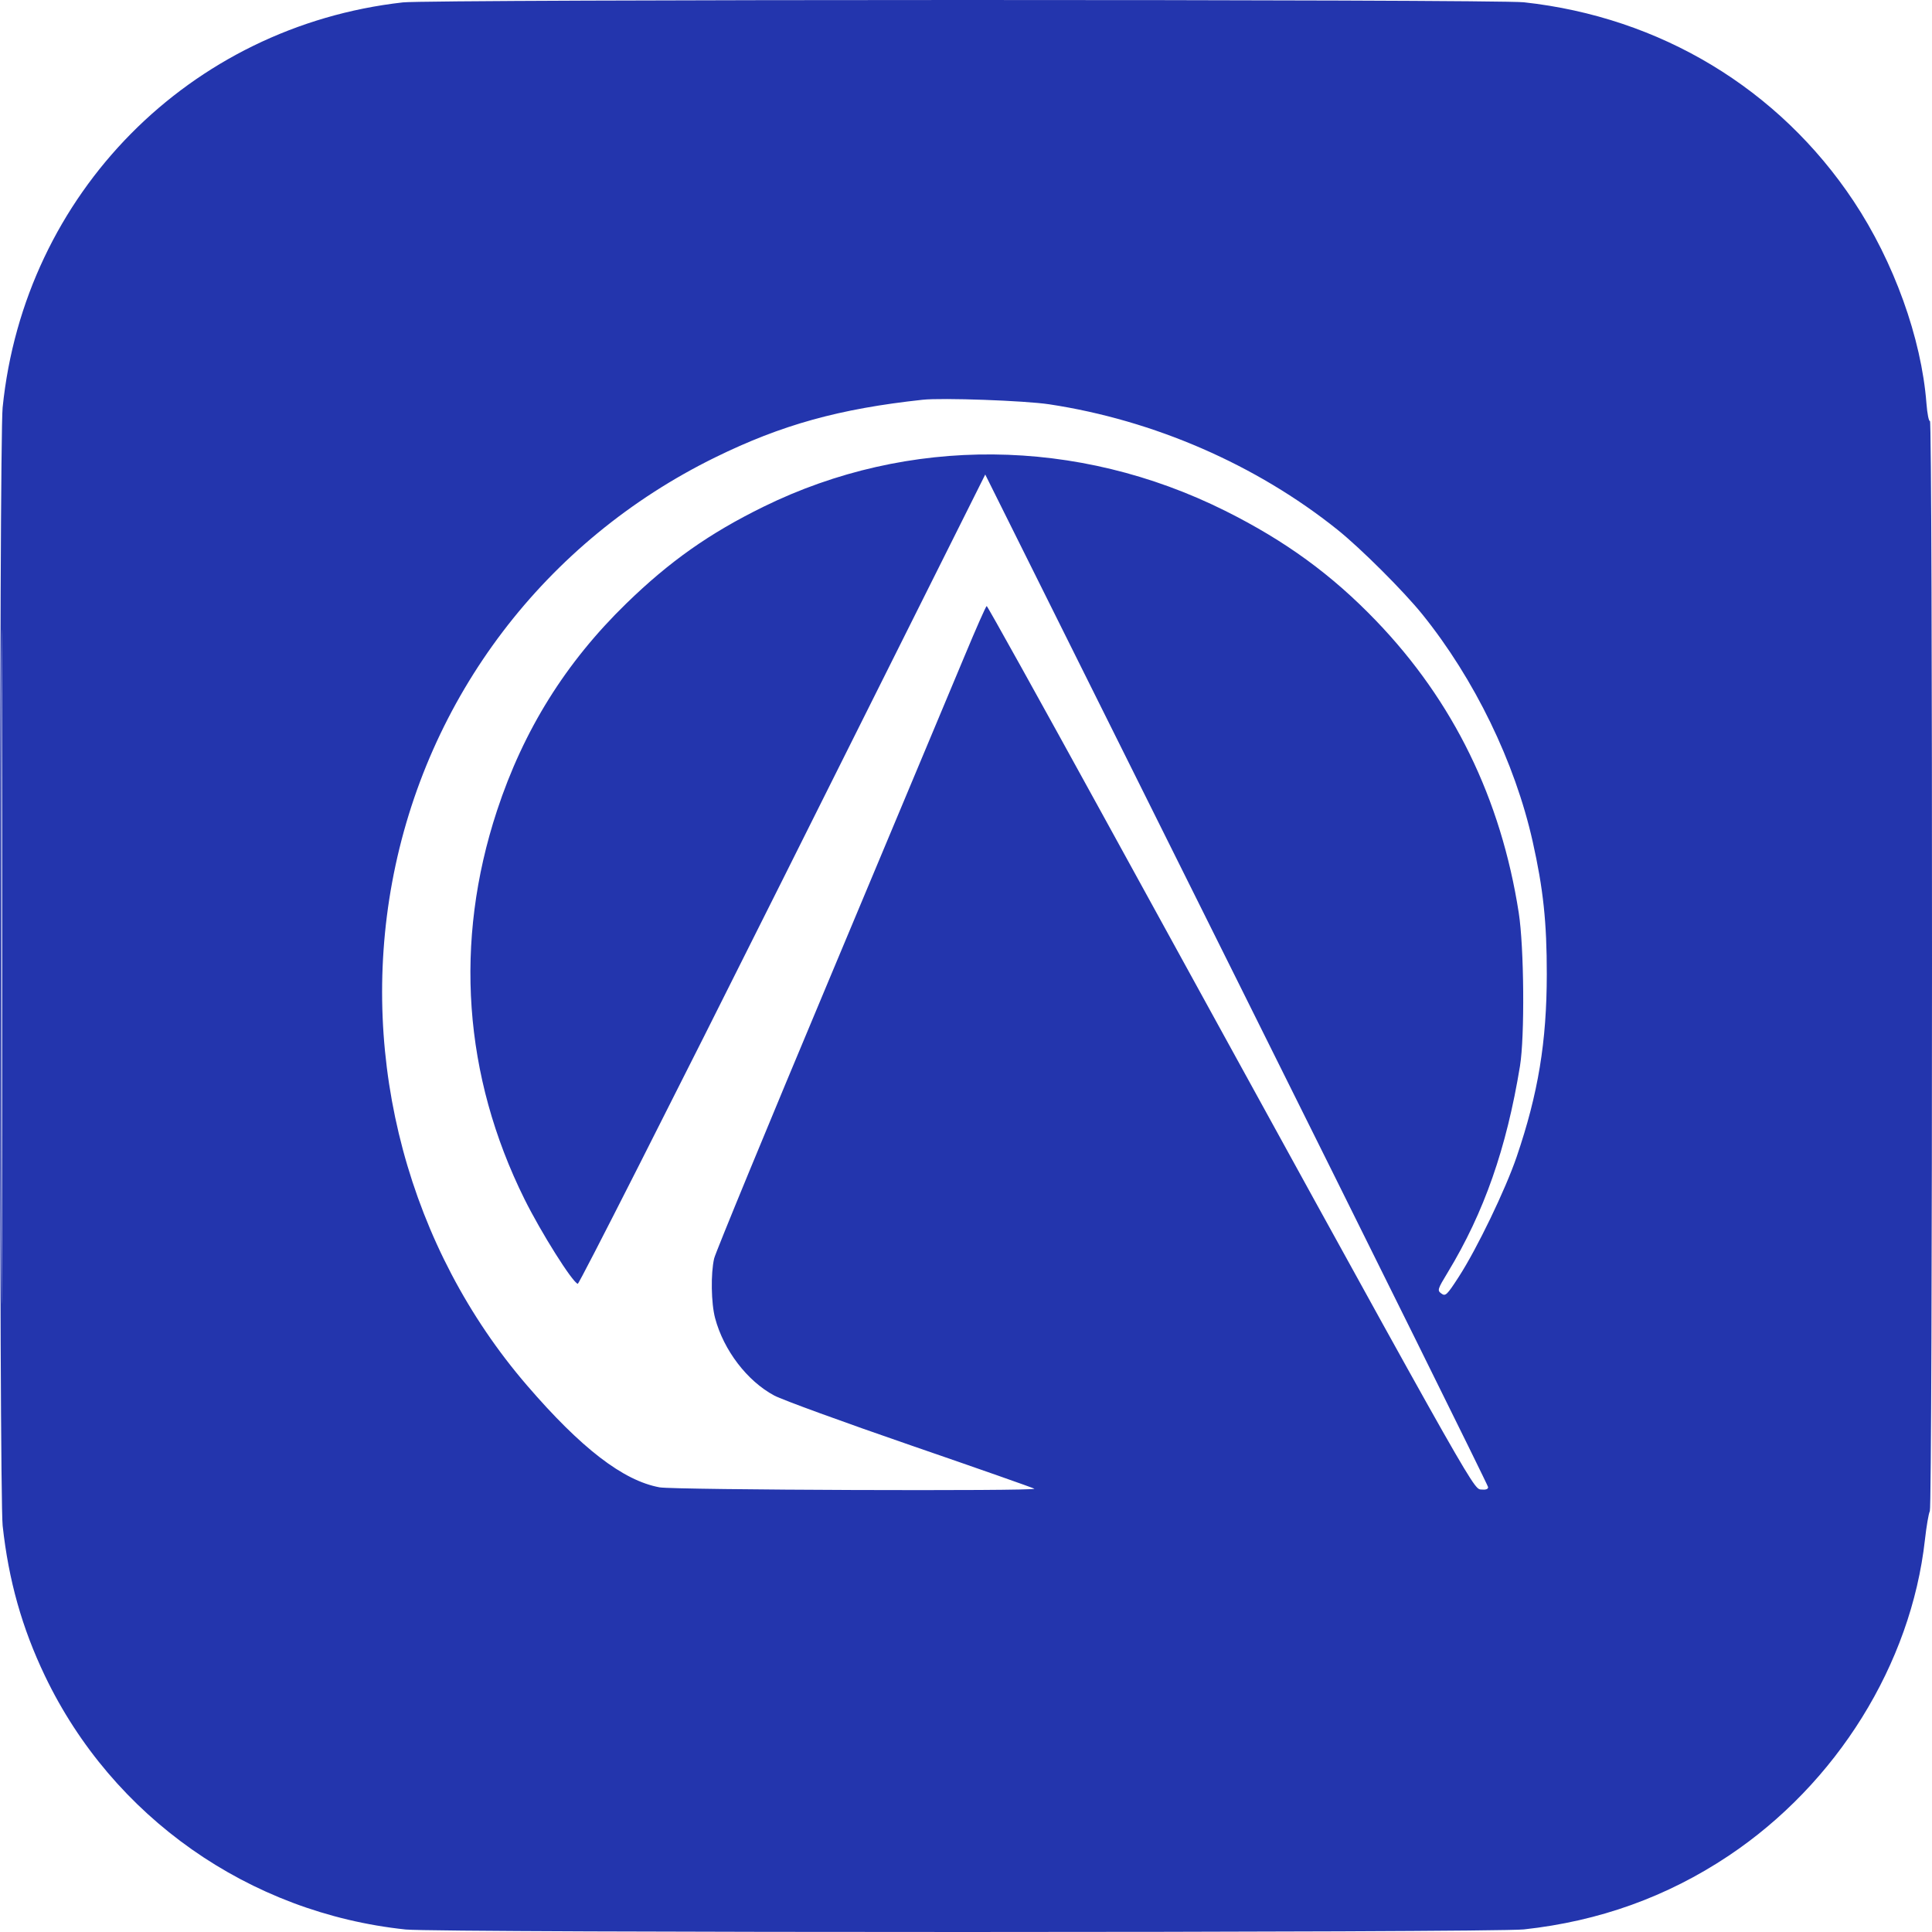 <svg width="320" height="320" viewBox="0 0 320 320" fill="none" xmlns="http://www.w3.org/2000/svg">
<path fill-rule="evenodd" clip-rule="evenodd" d="M66.731 0.396C31.399 4.373 4.012 32.096 0.435 67.505C-0.148 73.277 -0.144 247.34 0.439 252.701C1.424 261.757 3.648 269.652 7.448 277.589C18.637 300.957 41.243 316.849 67.187 319.586C72.509 320.147 247.252 320.133 252.406 319.571C264.888 318.21 276.107 314.176 286.285 307.392C304.215 295.439 316.531 275.629 318.828 255.043C319.077 252.811 319.443 250.673 319.642 250.291C320.106 249.398 320.126 69.44 319.662 69.727C319.474 69.843 319.211 68.521 319.078 66.789C318.249 56.021 313.68 43.342 307.019 33.321C294.636 14.692 274.99 2.841 252.406 0.378C247.688 -0.137 71.31 -0.12 66.731 0.396ZM152.819 66.212C139.019 67.703 129.452 70.361 118.464 75.755C90.295 89.582 70.603 115.491 64.944 146.173C59.468 175.856 67.755 206.768 87.266 229.44C96.257 239.888 103.227 245.25 109.249 246.351C111.64 246.789 171.752 247.009 171.322 246.579C171.209 246.465 162.015 243.237 150.89 239.406C139.766 235.574 129.577 231.858 128.247 231.149C123.767 228.758 119.857 223.645 118.445 218.329C117.784 215.844 117.705 210.958 118.284 208.441C118.504 207.485 127.15 186.513 137.497 161.836C147.843 137.159 157.86 113.238 159.757 108.678C161.654 104.118 163.305 100.382 163.427 100.377C163.549 100.371 172.125 115.804 182.487 134.671C243.82 246.353 243.944 246.574 245.275 246.71C246.09 246.794 246.49 246.66 246.476 246.31C246.464 246.021 227.719 208.167 204.821 162.191L163.188 78.596L129.64 145.681C111.189 182.577 95.914 212.709 95.695 212.64C94.777 212.352 89.618 204.15 86.87 198.611C76.747 178.21 75.172 155.977 82.315 134.28C86.717 120.905 93.7 109.716 103.741 99.95C110.918 92.97 117.487 88.338 126.453 83.934C150.458 72.147 178.45 72.394 202.937 84.612C212.892 89.579 220.58 95.181 227.922 102.818C240.723 116.132 248.611 132.278 251.553 151.188C252.44 156.883 252.558 171.679 251.756 176.576C249.524 190.21 245.809 200.823 239.796 210.742C238.088 213.56 238.034 213.737 238.737 214.251C239.415 214.748 239.656 214.516 241.616 211.487C244.635 206.821 249.368 197.004 251.215 191.578C254.776 181.118 256.187 172.559 256.197 161.374C256.204 152.759 255.615 147.223 253.856 139.372C250.917 126.255 244.215 112.456 235.593 101.767C232.479 97.906 225.372 90.817 221.53 87.74C208.088 76.972 191.132 69.593 173.792 66.966C169.733 66.351 156.074 65.86 152.819 66.212ZM0.213 160.174C0.213 209.9 0.26 230.183 0.316 205.248C0.373 180.312 0.373 139.627 0.316 114.837C0.26 90.046 0.213 110.448 0.213 160.174Z" fill="#2335AD"/>
</svg>
